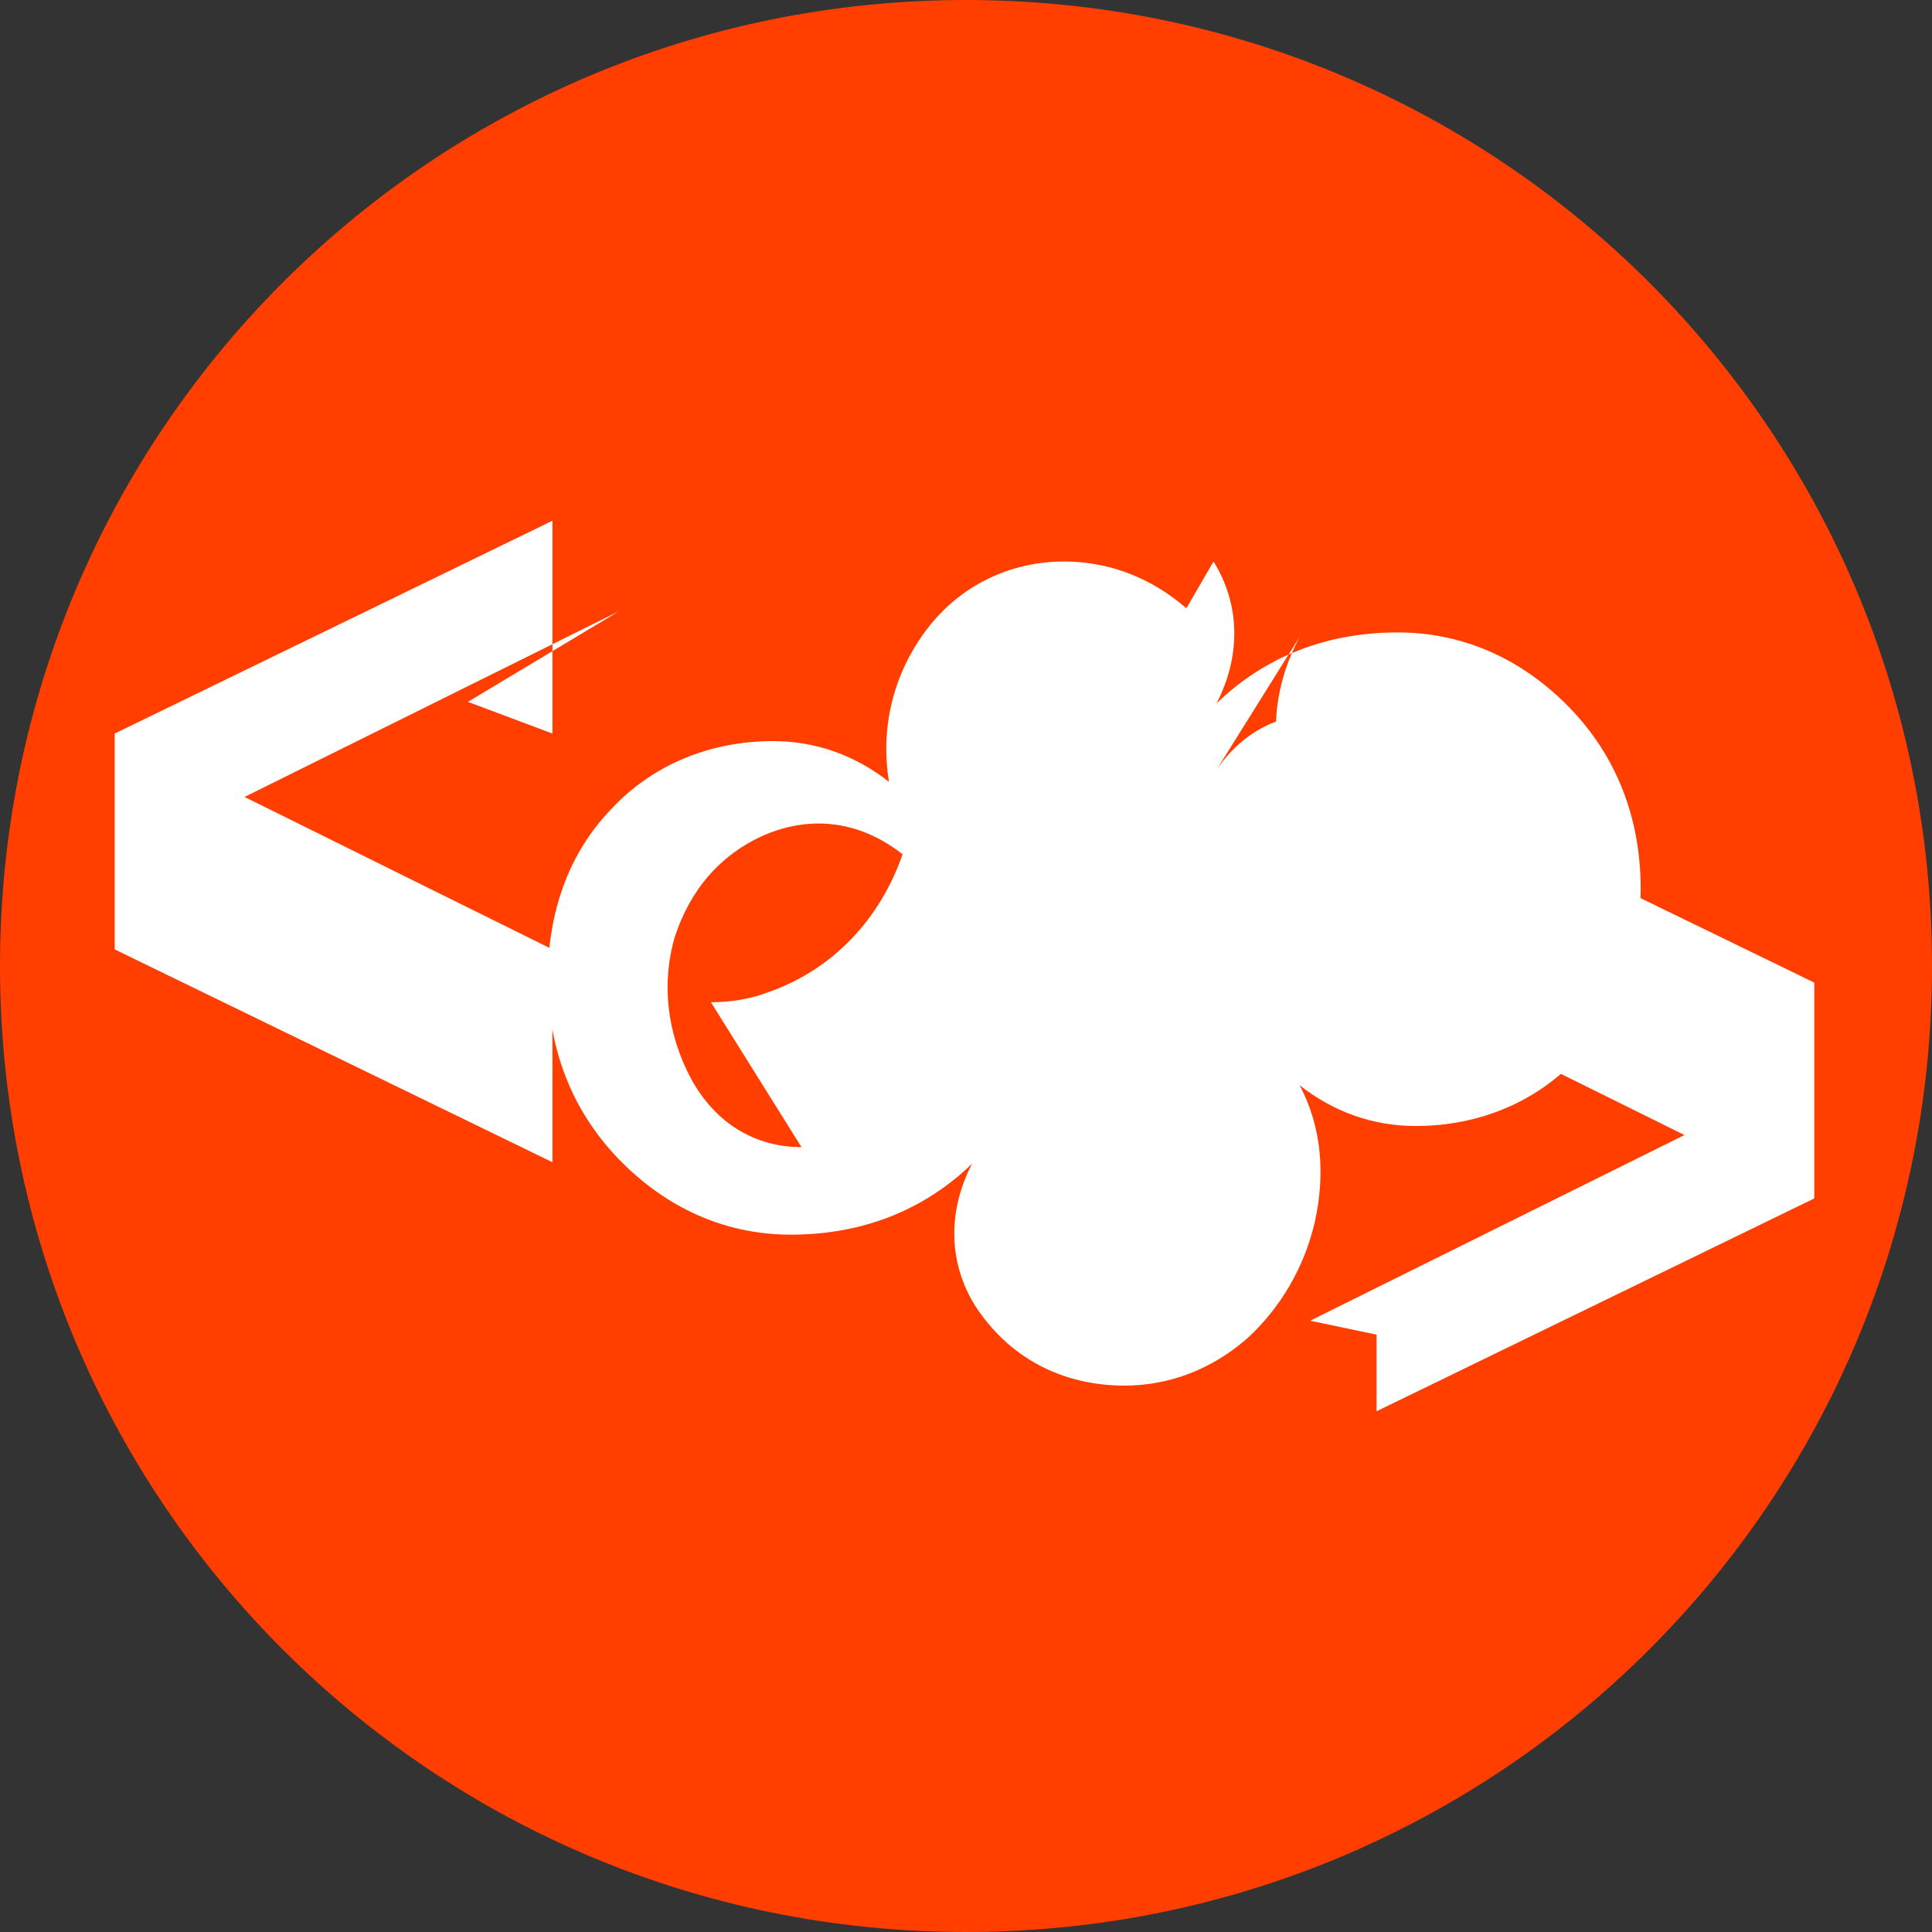 <svg xmlns="http://www.w3.org/2000/svg" viewBox="0 0 128 128"><rect x="0" y="0" width="128" height="128" fill="#333333" stroke="none"/><path fill="#FF3E00" d="M128 64c0 35.4-28.6 64-64 64S0 99.4 0 64S28.6 0 64 0s64 28.6 64 64"/><g fill="#FFF"><path d="M41 40.5L16.2 52.8l20.4 10.1v14.1l-29-14.1V48.6l29-14.1v14.1l-5.6-2.1zM86.8 87.5l24.8-12.3L91.2 65.1V51l29 14.1v14.3l-29 14.1V87.5l5.6 2.1z"/><path d="M78.6 40.3c-2.3-2-5.1-3.1-8.1-3.1-3.6 0-6.9 1.6-9.1 4.5c-2.2 2.9-3.1 6.5-2.5 10.1c-2.3-1.8-4.9-2.7-7.7-2.7c-4.2 0-8 1.6-10.7 4.5c-2.8 2.9-4.2 6.8-4.2 11.2c0 4.7 1.6 8.8 4.7 12s7 5 11.4 5c4.7 0 8.8-1.6 12-4.7c-1.6 3.1-1.6 6.5.2 9.4c2.2 3.4 5.7 5.3 9.9 5.3c3 0 5.8-1.1 8.1-3.1c2.2-2 3.8-4.7 4.5-7.7c.7-3.1.5-6.3-1-9.1c2.3 1.8 4.9 2.7 7.7 2.7c4.2 0 8-1.6 10.7-4.5c2.8-2.9 4.2-6.8 4.2-11.2c0-4.7-1.6-8.8-4.7-12s-7-5-11.4-5c-4.7 0-8.8 1.6-12 4.7c1.6-3.1 1.6-6.5-.2-9.4zM53.1 76c-3.1 0-5.7-1.6-7.3-4.5c-1.6-3-2-6.3-1.1-9.4c1-3.1 3-5.5 6-6.8c3.1-1.3 6.3-.9 9.1 1.3c-1.5 4.3-4.6 7.6-8.8 9.1c-1.3.5-2.6.7-3.9.7zm33-33.8c-1.6 3-2 6.3-1.1 9.4c1 3.1 3 5.5 6 6.8c3.1 1.3 6.3.9 9.1-1.3c-1.5-4.3-4.6-7.6-8.8-9.1c-1.3-.5-2.6-.7-3.9-.7c-3 0-5.6 1.5-7.3 4.5z"/></g></svg>
